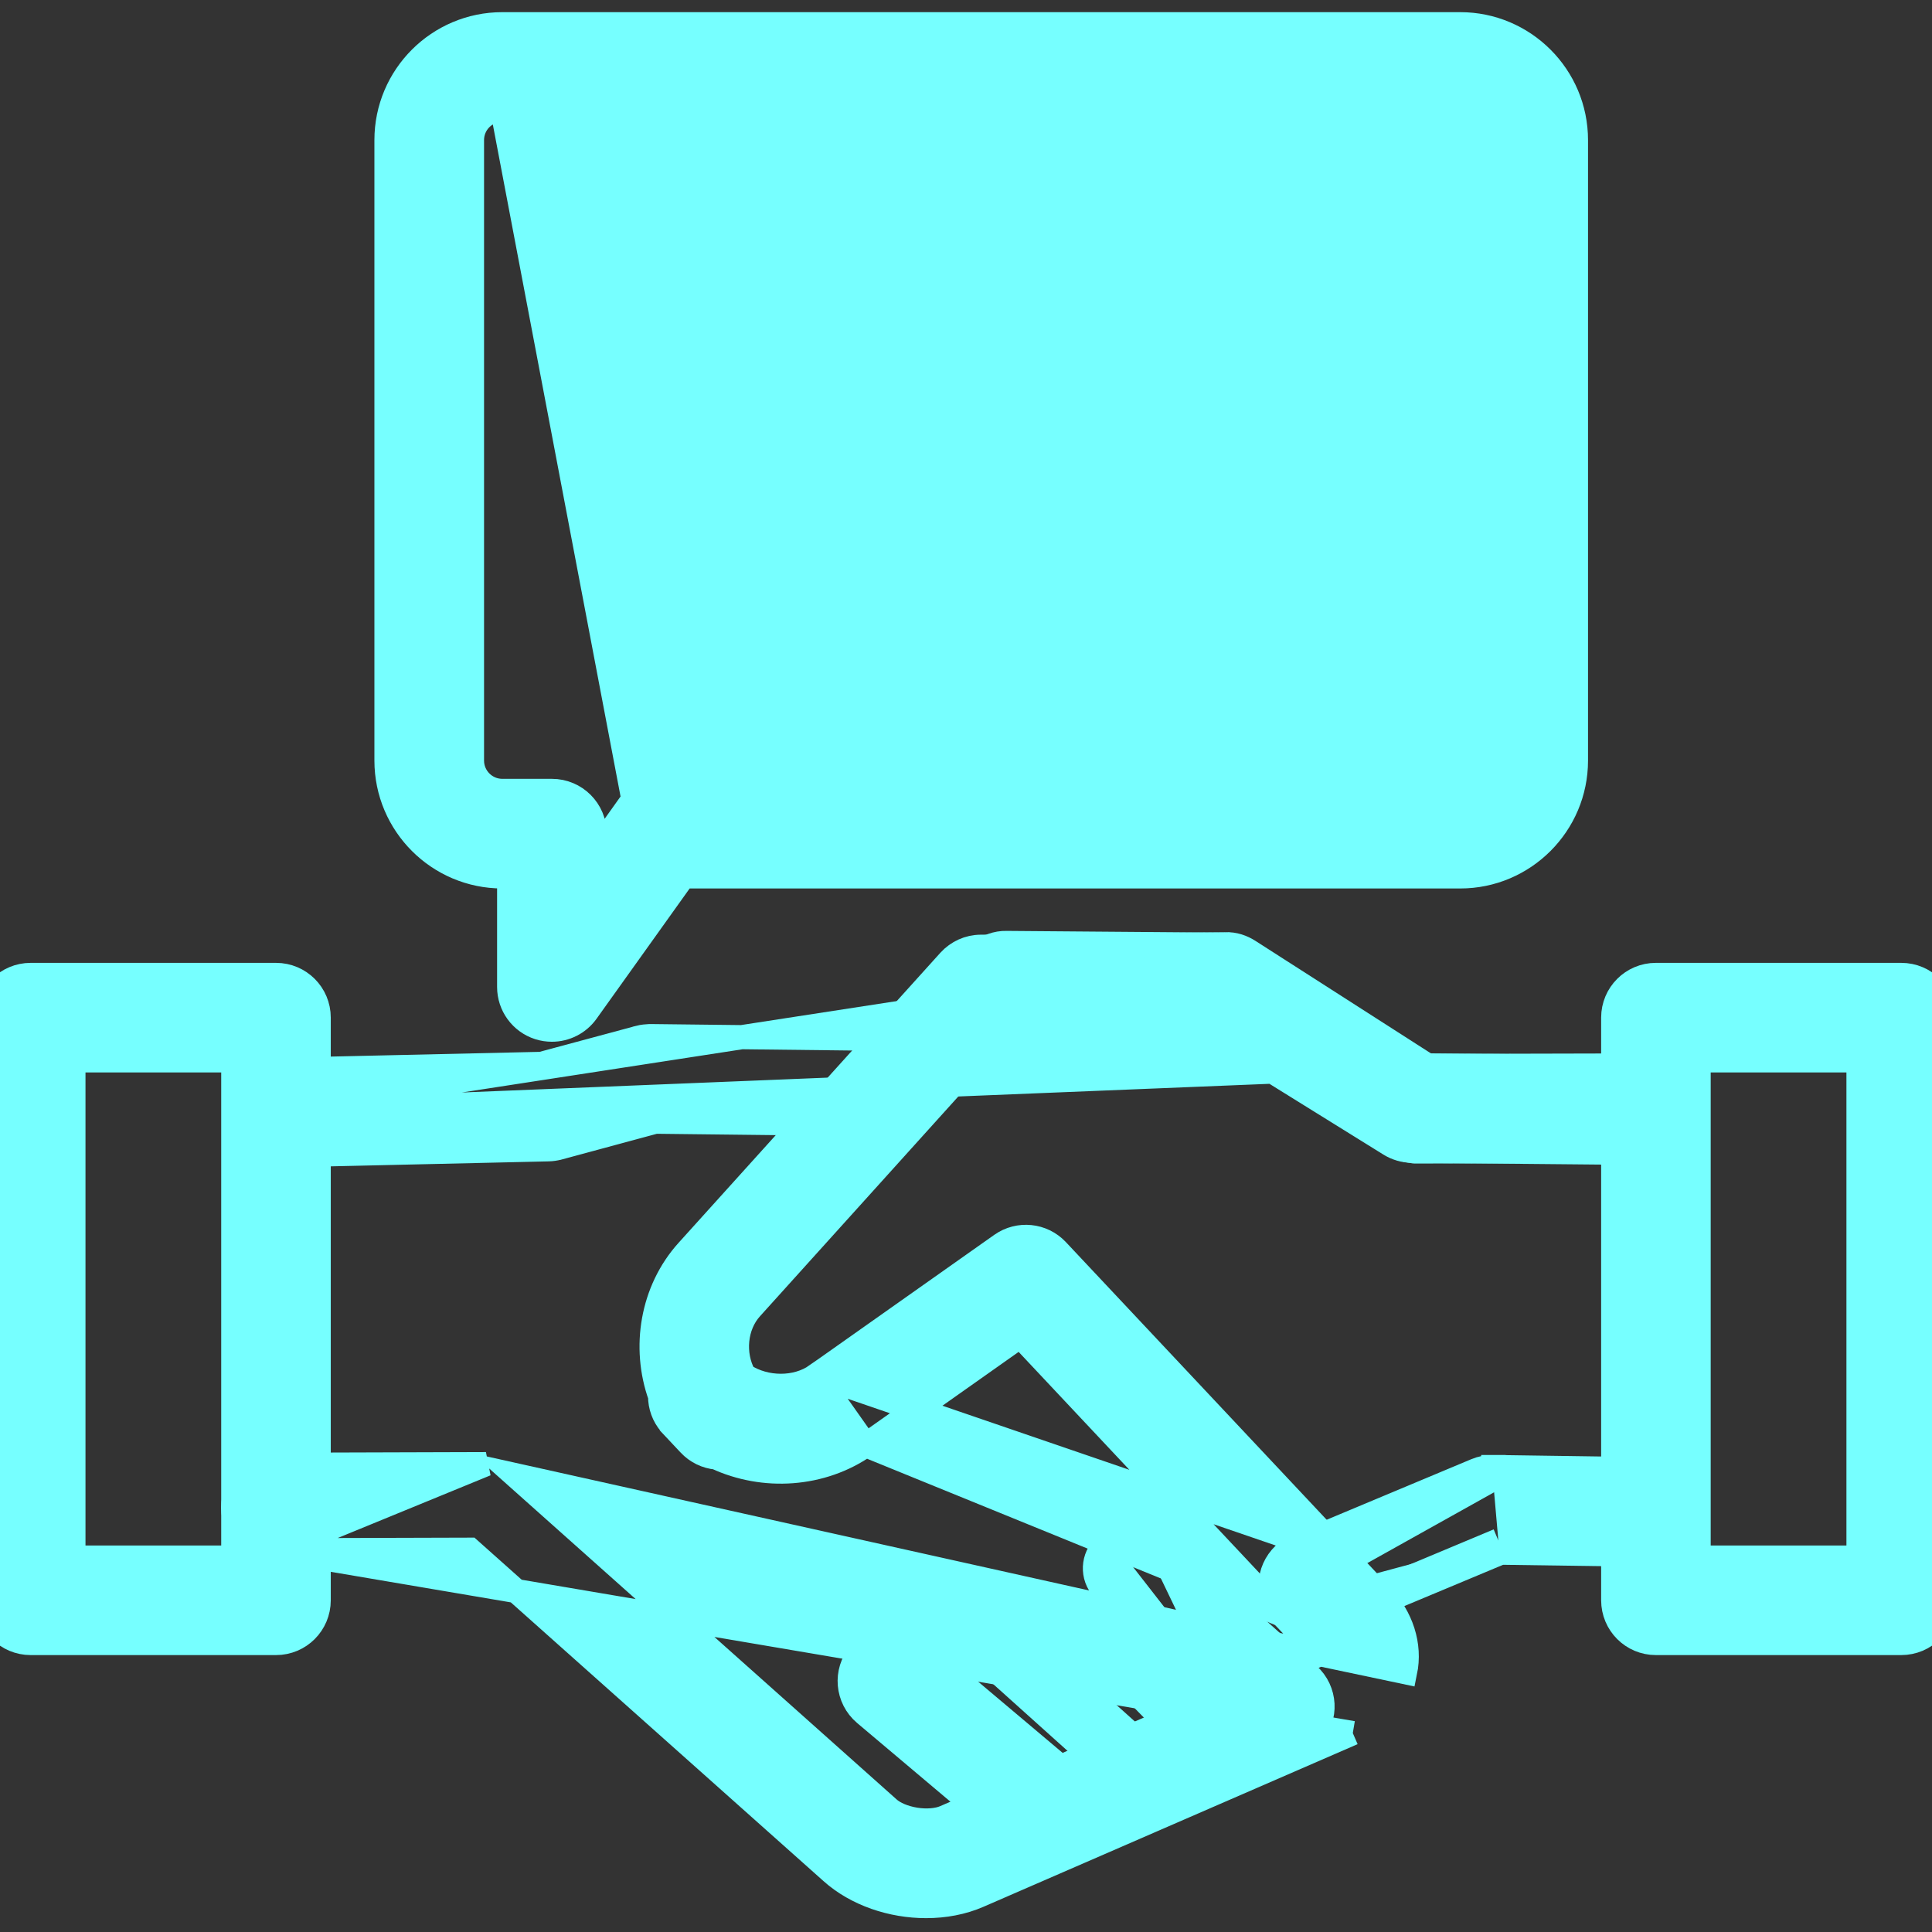 <svg width="24" height="24" viewBox="0 0 24 24" fill="none" xmlns="http://www.w3.org/2000/svg">
<rect x="0" y="0" width="24" height="24" fill="#333333" stroke="none"/>
<g clip-path="url(#clip0)">
<path d="M15.848 19.881L15.848 19.881C15.735 19.611 15.863 19.3 16.133 19.187L16.133 19.187L18.335 18.265L18.335 18.265C18.402 18.237 18.478 18.222 18.549 18.224M15.848 19.881L18.546 18.374M15.848 19.881C15.934 20.085 16.131 20.207 16.338 20.207C16.406 20.207 16.476 20.194 16.543 20.166L16.543 20.166L18.643 19.288M15.848 19.881L16.485 20.028L18.613 19.137M18.549 18.224C18.549 18.224 18.549 18.224 18.55 18.224L18.546 18.374M18.549 18.224L18.548 18.224L18.546 18.374M18.549 18.224L20.437 18.251C20.73 18.256 20.965 18.497 20.96 18.79L20.96 18.79C20.956 19.081 20.719 19.313 20.429 19.313H20.429H20.429H20.429H20.429H20.429H20.429H20.429H20.429H20.429H20.429H20.429H20.429H20.429H20.429H20.429H20.429H20.429H20.429H20.429H20.429H20.429H20.429H20.429H20.429H20.429H20.429H20.429H20.429H20.429H20.429H20.429H20.429H20.429H20.429H20.429H20.429H20.429H20.429H20.429H20.429H20.429H20.429H20.429H20.429H20.429H20.429H20.429H20.429H20.429H20.429H20.429H20.429H20.429H20.429H20.429H20.429H20.429H20.429H20.429H20.429H20.429H20.429H20.429H20.428H20.428H20.428H20.428H20.428H20.428H20.428H20.428H20.428H20.428H20.428H20.428H20.428H20.428H20.428H20.428H20.428H20.428H20.428H20.428H20.428H20.428H20.428H20.428H20.428H20.428H20.428H20.428H20.428H20.428H20.428H20.428H20.428H20.428H20.428H20.428H20.428H20.428H20.428H20.428H20.428H20.428H20.428H20.428H20.428H20.428H20.428H20.428H20.428H20.428H20.428H20.428H20.428H20.428H20.428H20.428H20.428H20.428H20.428H20.428H20.428H20.428H20.428H20.428H20.428H20.428H20.428H20.428H20.428H20.428H20.428H20.428H20.428H20.428H20.428H20.428H20.428H20.428H20.428H20.428H20.428H20.428H20.428H20.428H20.428H20.428H20.428H20.428H20.428H20.428H20.428H20.427H20.427H20.427H20.427H20.427H20.427H20.427H20.427H20.427H20.427H20.427H20.427H20.427H20.427H20.427H20.427H20.427H20.427H20.427H20.427H20.427H20.427H20.427H20.427H20.427H20.427H20.427H20.427H20.427H20.427H20.427H20.427H20.427H20.427H20.427H20.427H20.427H20.427H20.427H20.427H20.427H20.427H20.427H20.427H20.427H20.427H20.427H20.427H20.427H20.427H20.427H20.427H20.427H20.427H20.427H20.427H20.427H20.427H20.427H20.427H20.427H20.427H20.427H20.427H20.427H20.427H20.427H20.427H20.427H20.427H20.427H20.427H20.427H20.427H20.427H20.427H20.427H20.427H20.427H20.427H20.427H20.427H20.427H20.427H20.427H20.427H20.427H20.427H20.427H20.427H20.427H20.427H20.427H20.427H20.427H20.427H20.427H20.427H20.427H20.427H20.427H20.426H20.426H20.426H20.426H20.426H20.426H20.426H20.426H20.426H20.426H20.426H20.426H20.426H20.426H20.426H20.426H20.426H20.426H20.426H20.426H20.426H20.426H20.426H20.426H20.426H20.426H20.426H20.426H20.426H20.426H20.426H20.426H20.426H20.426H20.426H20.426H20.426H20.426H20.426H20.426H20.426H20.426H20.426H20.426H20.426H20.426H20.426H20.426H20.426H20.426H20.426H20.426H20.426H20.426H20.426H20.426H20.426H20.426H20.426H20.426H20.426H20.426H20.426H20.426H20.426H20.426H20.426H20.426H20.426H20.426H20.426H20.426H20.426H20.426H20.426H20.426H20.426H20.426H20.426H20.426H20.426H20.426H20.425H20.425H20.425H20.425H20.425H20.425H20.425H20.425H20.425H20.425H20.425H20.425H20.425H20.425H20.425H20.425H20.425H20.425H20.425H20.425H20.425H20.425H20.425H20.425H20.425H20.425H20.425H20.425H20.425H20.425H20.425H20.425H20.425H20.425H20.425H20.425H20.425H20.425H20.425H20.425H20.425H20.425H20.425H20.425H20.425H20.425H20.425H20.425H20.425H20.425H20.425H20.425H20.425H20.425H20.425H20.425H20.425H20.425H20.425H20.425H20.425H20.425H20.425H20.425H20.425H20.425H20.425H20.425H20.425H20.425H20.425H20.425H20.425H20.425H20.425H20.425H20.425H20.425H20.425H20.425H20.425H20.425H20.425H20.425H20.425H20.425H20.425H20.425H20.425H20.425H20.425H20.424H20.424H20.424H20.424H20.424H20.424H20.424H20.424H20.424H20.424H20.424H20.424H20.424H20.424H20.424H20.424H20.424H20.424H20.424H20.424H20.424H20.424H20.424H20.424H20.424H20.424H20.424H20.424H20.424H20.424H20.424H20.424H20.424H20.424H20.424H20.424H20.424H20.424H20.424H20.424H20.424H20.424H20.424H20.424H20.424H20.424H20.424H20.424H20.424H20.424H20.424H20.424H20.424H20.424H20.424H20.424H20.424H20.424H20.424H20.424H20.424H20.424H20.424H20.424H20.424H20.424H20.424H20.424H20.424H20.424H20.424H20.424H20.424H20.424H20.424H20.424H20.424H20.424H20.424H20.424H20.424H20.424H20.424H20.424H20.421L20.421 19.313L18.643 19.288M18.546 18.374L20.435 18.401C20.645 18.404 20.813 18.578 20.81 18.788C20.807 18.996 20.637 19.163 20.429 19.163H20.424L18.613 19.137M18.643 19.288L18.671 19.275L18.613 19.137M18.643 19.288L18.611 19.287L18.613 19.137" fill="#76FFFF" stroke="#76FFFF" stroke-width="0.3"/>
<path d="M3.073 13.83L3.073 13.83C3.066 13.537 3.298 13.294 3.591 13.287L3.592 13.287L6.724 13.216L7.935 12.89L7.936 12.889C7.986 12.876 8.036 12.873 8.071 12.871L8.079 12.871L8.079 12.871L10.855 12.903L12.162 11.834L12.162 11.834C12.255 11.758 12.383 11.71 12.504 11.714L15.134 11.735C15.134 11.735 15.134 11.735 15.134 11.735L15.134 11.735L15.133 11.884C15.203 11.885 15.272 11.905 15.331 11.942L3.073 13.83ZM3.073 13.83C3.079 14.119 3.315 14.348 3.602 14.349L3.602 14.35L3.616 14.35L6.812 14.277L6.812 14.277L6.813 14.277C6.855 14.276 6.897 14.27 6.938 14.259L6.939 14.259L8.141 13.934L11.036 13.967L11.044 13.967L11.052 13.967C11.159 13.956 11.274 13.931 11.377 13.848L11.378 13.848L12.685 12.778L14.977 12.795L17.264 14.215C17.264 14.215 17.264 14.215 17.264 14.215C17.347 14.267 17.443 14.294 17.54 14.295L17.54 14.295L20.424 14.322H20.425H20.425H20.425H20.425H20.425H20.425H20.425H20.425H20.425H20.425H20.425H20.425H20.425H20.425H20.425H20.425H20.425H20.425H20.425H20.425H20.425H20.425H20.425H20.425H20.425H20.426H20.426H20.426H20.426H20.426H20.426H20.426H20.426H20.426H20.426H20.426H20.426H20.426H20.426H20.426H20.426H20.426H20.426H20.426H20.426H20.426H20.426H20.426H20.426H20.426H20.426H20.426H20.426H20.426H20.426H20.426H20.426H20.426H20.426H20.426H20.426H20.426H20.426H20.426H20.426H20.426H20.426H20.426H20.426H20.426H20.426H20.426H20.427H20.427H20.427H20.427H20.427H20.427H20.427H20.427H20.427H20.427H20.427H20.427H20.427H20.427H20.427H20.427H20.427H20.427H20.427H20.427H20.427H20.427H20.427H20.427H20.427H20.427H20.427H20.427H20.427H20.427H20.427H20.427H20.427H20.427H20.427H20.427H20.427H20.427H20.427H20.427H20.427H20.427H20.427H20.427H20.427H20.427H20.427H20.427H20.427H20.427H20.427H20.427H20.427H20.427H20.427H20.427H20.427H20.428H20.428H20.428H20.428H20.428H20.428H20.428H20.428H20.428H20.428H20.428H20.428H20.428H20.428H20.428H20.428H20.428H20.428H20.428H20.428H20.428H20.428H20.428H20.428H20.428H20.428H20.428H20.428H20.428H20.428H20.428H20.428H20.428H20.428H20.428H20.428H20.428H20.428H20.428H20.428H20.428H20.428C20.719 14.322 20.957 14.087 20.959 13.795V13.795C20.962 13.502 20.727 13.262 20.433 13.259L20.433 13.259L17.698 13.235L3.073 13.83Z" fill="#76FFFF" stroke="#76FFFF" stroke-width="0.3"/>
<path d="M10.754 17.952L10.754 17.952C10.206 18.338 9.484 18.377 8.899 18.106C8.775 18.094 8.655 18.039 8.563 17.94C8.563 17.94 8.563 17.94 8.563 17.94L8.345 17.708L8.33 17.692L8.329 17.689C8.242 17.59 8.2 17.465 8.2 17.343C7.986 16.742 8.096 16.032 8.541 15.539C8.541 15.539 8.541 15.539 8.541 15.539L11.793 11.936L11.793 11.936C11.893 11.826 12.034 11.762 12.182 11.761L12.182 11.761L15.219 11.731C15.331 11.723 15.437 11.764 15.516 11.815C15.516 11.815 15.516 11.815 15.516 11.815L17.742 13.242L20.254 13.236L20.255 13.236L20.256 13.236C20.548 13.236 20.786 13.472 20.787 13.765C20.787 14.058 20.55 14.296 20.257 14.297L20.257 14.297L17.589 14.304L17.578 14.304L17.567 14.303C17.563 14.302 17.559 14.302 17.555 14.301C17.495 14.292 17.389 14.277 17.301 14.22L17.301 14.22L15.076 12.794L12.425 12.82L9.329 16.251L9.329 16.251C9.131 16.47 9.1 16.823 9.244 17.085C9.509 17.257 9.89 17.261 10.141 17.084L10.754 17.952ZM10.754 17.952L12.674 16.596L15.927 20.06C15.927 20.06 15.927 20.06 15.927 20.06M10.754 17.952L15.927 20.06M15.927 20.06C16.032 20.172 16.173 20.228 16.314 20.228C16.445 20.228 16.575 20.18 16.678 20.084C16.678 20.084 16.678 20.084 16.678 20.084L15.927 20.06ZM12.438 15.462L10.141 17.084L16.701 19.333L13.131 15.532L13.131 15.532C12.949 15.339 12.654 15.31 12.438 15.462C12.438 15.462 12.438 15.462 12.438 15.462Z" fill="#76FFFF" stroke="#76FFFF" stroke-width="0.3"/>
<path d="M3.429 19.258L3.429 19.258L3.429 19.258H3.429H3.429H3.429H3.429H3.429H3.429H3.429H3.429H3.429H3.429H3.429H3.429H3.429H3.429H3.429H3.429H3.429H3.429H3.429H3.429H3.429H3.429H3.429H3.429H3.429H3.429H3.429H3.429H3.429H3.429H3.429H3.429H3.429H3.429H3.429H3.429H3.429H3.429H3.429H3.429H3.429H3.429H3.429H3.429H3.429H3.429H3.429H3.429H3.429H3.429H3.429H3.429H3.429H3.429H3.429H3.429H3.429H3.429H3.429H3.429H3.429H3.429H3.429H3.429H3.429H3.429H3.429H3.429H3.429H3.429H3.429H3.429H3.429H3.429H3.429H3.429H3.429H3.429H3.429H3.429H3.429H3.429H3.429H3.429H3.429H3.429H3.429H3.429H3.429H3.429H3.429H3.429H3.429H3.429H3.429H3.429H3.429H3.429H3.429H3.429H3.429H3.429H3.429H3.429H3.429H3.429H3.429H3.429H3.429H3.429H3.429H3.429H3.429H3.429H3.429H3.429H3.429H3.429H3.429H3.429H3.429H3.429H3.429H3.429H3.429H3.429H3.429H3.429H3.429H3.429H3.429H3.429H3.429H3.429H3.429H3.429H3.429H3.429H3.429H3.429H3.429H3.429H3.429H3.429H3.429H3.429H3.429H3.429H3.429H3.429H3.429H3.429H3.429H3.429H3.429H3.429H3.429H3.429H3.429H3.429H3.429H3.429H3.429H3.429H3.429H3.429H3.429H3.429H3.429H3.429H3.429H3.429H3.429H3.429H3.429H3.429H3.429H3.429H3.429H3.429H3.429H3.429H3.429H3.429H3.429H3.429H3.429H3.429H3.429H3.429H3.429H3.429H3.429H3.429H3.429H3.429H3.429H3.428H3.428H3.428H3.428H3.428H3.428H3.428H3.428H3.428H3.428H3.428H3.428H3.428H3.428H3.428H3.428H3.428H3.428H3.428H3.428H3.428H3.428H3.428H3.428H3.428H3.428H3.428H3.428H3.428H3.428H3.428H3.428H3.428H3.428H3.428H3.428H3.428H3.428H3.428H3.428H3.428H3.428H3.428H3.428H3.428H3.428H3.428H3.428H3.428H3.428H3.428H3.428H3.428H3.428H3.428H3.428H3.428H3.428H3.428H3.428H3.428H3.428H3.428H3.428H3.428H3.428H3.428H3.428H3.428H3.428H3.428H3.428H3.428H3.428H3.428H3.428H3.428H3.428H3.428H3.428H3.428H3.428H3.428H3.428H3.428H3.428H3.428H3.428H3.428H3.428H3.428H3.428H3.428H3.428H3.428H3.428H3.428H3.428H3.428H3.428H3.428H3.428H3.428H3.428H3.428H3.428H3.428H3.428H3.428H3.428H3.428H3.428H3.428H3.428H3.428H3.428H3.428H3.428H3.428H3.428H3.428H3.428H3.428H3.428H3.428H3.428H3.428H3.428H3.428H3.428H3.428H3.428H3.428H3.428H3.428H3.428H3.428H3.428H3.428H3.428H3.428H3.428H3.428H3.428H3.428H3.428H3.428H3.428H3.428H3.428H3.428H3.428H3.428H3.428H3.428H3.428H3.428H3.428H3.428H3.428H3.428H3.428H3.428H3.428H3.428H3.428H3.428H3.428H3.428H3.428H3.428H3.428H3.428H3.428H3.428H3.428H3.428H3.428H3.428H3.428H3.428H3.428H3.428H3.428H3.428H3.428H3.428H3.428H3.428H3.428H3.428H3.428H3.428H3.428H3.428H3.428H3.428H3.428H3.428H3.428H3.428H3.428H3.428H3.428H3.428H3.428H3.428H3.428H3.428H3.428H3.428H3.428H3.428H3.428H3.428H3.428H3.428H3.428H3.428H3.428H3.428H3.428H3.428H3.428H3.428H3.428H3.428H3.428H3.428H3.428H3.428H3.428H3.428H3.428H3.428H3.428H3.428H3.428H3.428H3.428H3.428H3.428H3.428H3.428H3.428H3.428H3.428H3.428H3.428H3.428H3.428H3.428H3.428H3.428H3.428H3.428H3.428H3.428H3.428H3.428H3.428H3.428H3.428H3.428H3.428H3.428H3.428H3.428H3.428H3.428H3.428H3.428H3.428H3.428H3.428H3.428H3.428H3.428H3.428H3.428H3.428H3.428H3.428H3.428H3.428H3.428H3.428H3.428H3.428H3.428H3.428H3.428H3.428H3.428H3.428H3.428H3.428H3.428H3.428H3.428H3.428H3.428H3.428H3.428H3.428H3.428H3.428H3.428H3.428H3.428H3.428H3.428H3.428H3.428C3.135 19.258 2.898 19.021 2.897 18.729C2.896 18.435 3.133 18.197 3.426 18.196L3.426 18.196L6.037 18.188C6.037 18.188 6.037 18.188 6.037 18.188L6.037 18.188L3.429 19.258ZM3.429 19.258L5.837 19.251L10.329 23.255C10.329 23.255 10.329 23.255 10.329 23.255C10.639 23.533 11.08 23.678 11.504 23.678C11.731 23.678 11.957 23.637 12.16 23.548L12.16 23.548L16.805 21.529M3.429 19.258L16.805 21.529M16.805 21.529C16.805 21.529 16.805 21.529 16.805 21.529L16.805 21.529ZM11.036 22.463L6.393 18.323L16.383 20.546C16.385 20.548 16.387 20.55 16.388 20.552C16.386 20.553 16.384 20.554 16.381 20.555C16.381 20.555 16.381 20.555 16.381 20.555L11.737 22.575C11.737 22.575 11.737 22.575 11.737 22.575C11.646 22.614 11.512 22.626 11.372 22.604C11.231 22.581 11.108 22.529 11.036 22.463L11.036 22.463ZM15.927 20.06L16.383 20.546L17.308 20.741L17.455 20.772C17.455 20.772 17.455 20.772 17.455 20.772C17.525 20.434 17.409 20.087 17.157 19.819L17.157 19.819L16.702 19.334C16.501 19.119 16.165 19.11 15.951 19.309L15.951 19.309C15.738 19.51 15.726 19.846 15.927 20.06L15.927 20.06Z" fill="#76FFFF" stroke="#76FFFF" stroke-width="0.3"/>
<path d="M10.795 20.637L10.795 20.637L10.795 20.637ZM10.795 20.637C10.659 20.798 10.68 21.038 10.84 21.174L10.795 20.637ZM12.671 22.914L12.671 22.914C12.771 22.998 12.892 23.039 13.013 23.039C13.164 23.039 13.314 22.975 13.419 22.851L13.419 22.851C13.608 22.626 13.579 22.291 13.356 22.102L13.356 22.102L11.428 20.477L11.332 20.592L11.428 20.477L11.428 20.477C11.204 20.287 10.869 20.317 10.68 20.541L10.68 20.541C10.491 20.765 10.52 21.099 10.744 21.289L10.744 21.289L12.671 22.914Z" fill="#76FFFF" stroke="#76FFFF" stroke-width="0.3"/>
<path d="M12.978 19.867C12.978 19.867 12.978 19.867 12.978 19.867L14.748 21.457L14.748 21.457L14.648 21.569L12.978 19.867ZM12.978 19.867C12.761 19.672 12.424 19.69 12.228 19.908L12.978 19.867ZM14.789 22.207L14.789 22.207L12.228 19.908C12.032 20.126 12.05 20.462 12.268 20.657C12.268 20.657 12.268 20.657 12.269 20.657L14.039 22.247C14.039 22.247 14.039 22.247 14.039 22.247C14.14 22.338 14.268 22.383 14.394 22.383C14.539 22.383 14.684 22.323 14.789 22.207Z" fill="#76FFFF" stroke="#76FFFF" stroke-width="0.3"/>
<path d="M15.543 21.594L15.543 21.594L13.628 19.877C13.628 19.877 13.628 19.877 13.628 19.877L13.628 19.877L13.728 19.765C13.571 19.625 13.559 19.384 13.699 19.227L15.543 21.594ZM15.543 21.594C15.645 21.685 15.772 21.73 15.898 21.73C16.043 21.73 16.188 21.67 16.293 21.554L16.293 21.554C16.489 21.335 16.471 21 16.253 20.804C16.253 20.804 16.253 20.804 16.253 20.804L14.337 19.087L15.543 21.594Z" fill="#76FFFF" stroke="#76FFFF" stroke-width="0.3"/>
<path d="M0.381 20.41H3.429C3.722 20.41 3.959 20.173 3.959 19.879V12.641C3.959 12.348 3.722 12.111 3.429 12.111H0.381C0.088 12.111 -0.15 12.348 -0.15 12.641V19.879C-0.15 20.173 0.088 20.41 0.381 20.41ZM2.898 13.172V19.349H0.912V13.172H2.898Z" fill="#76FFFF" stroke="#76FFFF" stroke-width="0.3"/>
<path d="M20.57 20.41H23.618C23.912 20.41 24.149 20.173 24.149 19.879V12.641C24.149 12.348 23.912 12.111 23.618 12.111H20.57C20.277 12.111 20.04 12.348 20.04 12.641V19.879C20.04 20.173 20.277 20.41 20.57 20.41ZM23.087 13.172V19.349H21.101V13.172H23.087Z" fill="#76FFFF" stroke="#76FFFF" stroke-width="0.3"/>
<path d="M6.24 10.887H6.325V12.261C6.325 12.491 6.474 12.696 6.694 12.766C6.747 12.783 6.802 12.791 6.856 12.791C7.024 12.791 7.186 12.711 7.288 12.569L7.288 12.569L8.49 10.887H18.139C18.932 10.887 19.577 10.241 19.577 9.448V1.74C19.577 0.946 18.932 0.301 18.139 0.301H6.24C5.446 0.301 4.801 0.946 4.801 1.74V9.448C4.801 10.241 5.446 10.887 6.24 10.887ZM5.863 1.74C5.863 1.532 6.032 1.363 6.24 1.363L7.907 10.134L7.785 10.047L7.784 10.047L7.387 10.604V10.356C7.387 10.062 7.149 9.825 6.856 9.825H6.24C6.032 9.825 5.863 9.656 5.863 9.448V1.74Z" fill="#76FFFF" stroke="#76FFFF" stroke-width="0.3"/>
</g>
<defs>
<clipPath id="clip0">
<rect width="24" height="24" fill="white"/>
</clipPath>
</defs>
</svg>
